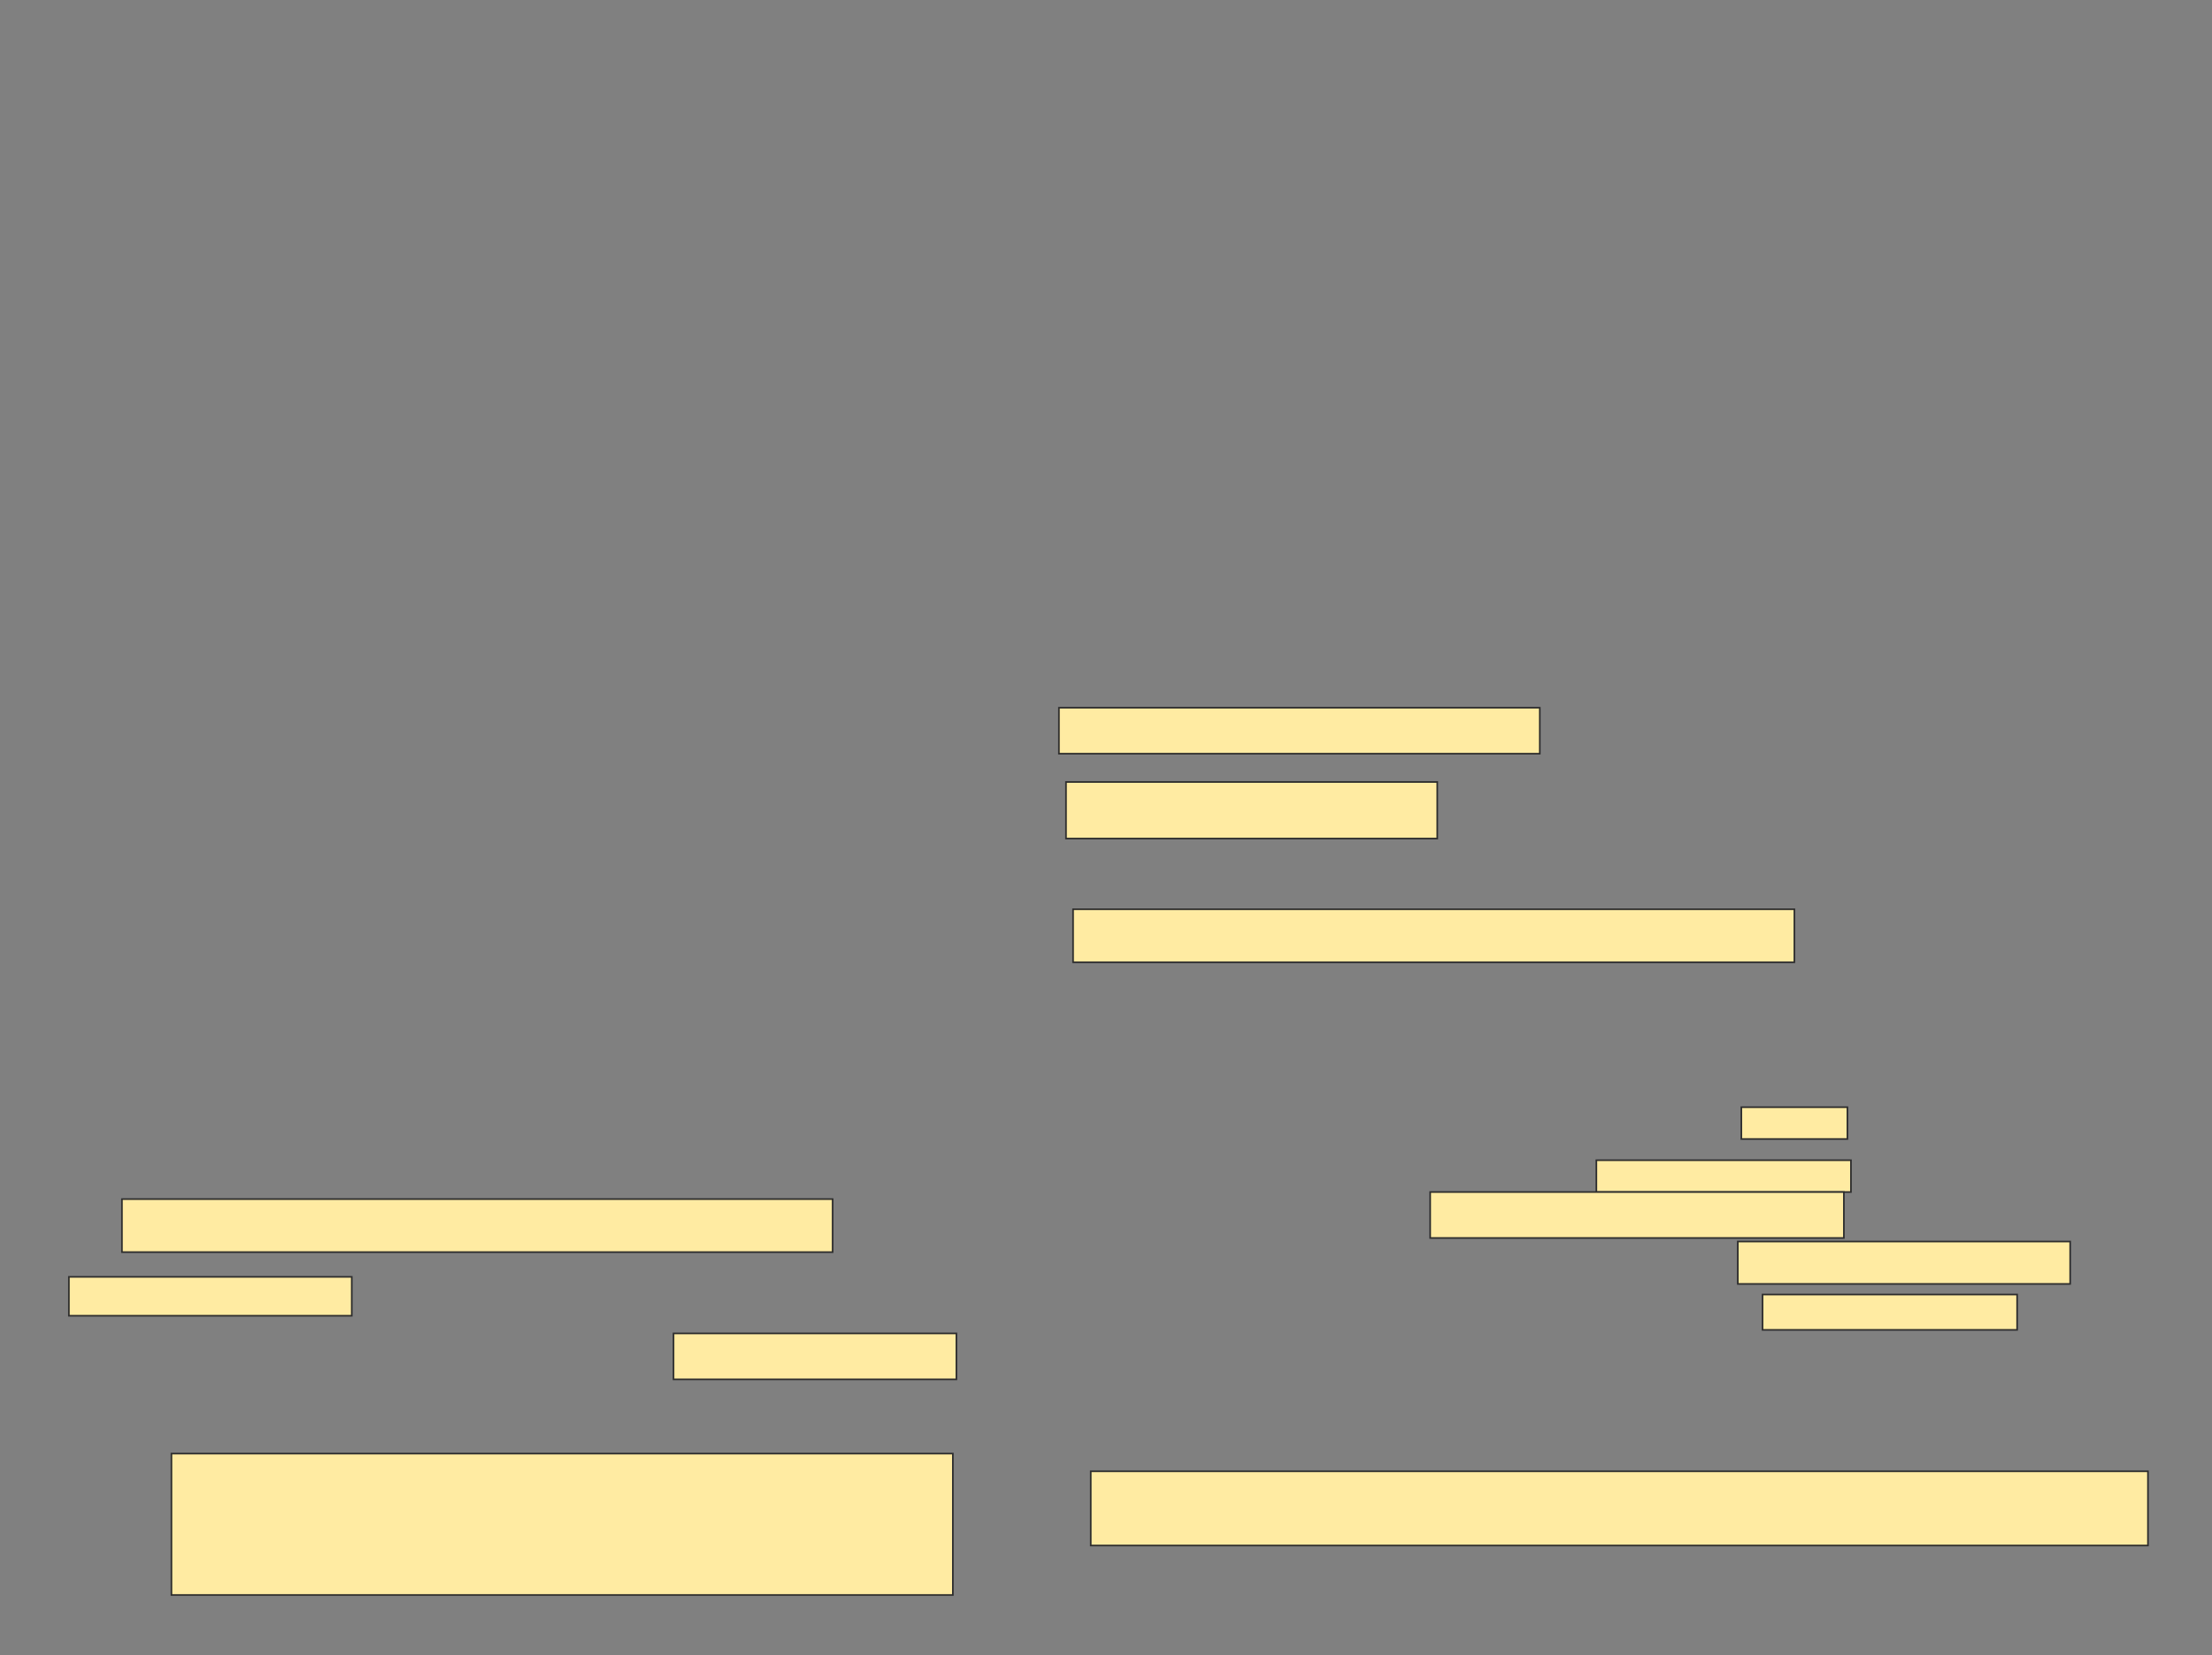 <svg xmlns="http://www.w3.org/2000/svg" width="1360" height="1018">
 <rect width="100%" height="100%" fill="#808080" stroke="none"/>
 <!-- Created with Image Occlusion Enhanced -->
 <g>
  <title>Labels</title>
 </g>
 <g>
  <title>Masks</title>
  <g id="726fcc028a94484d8c2f004bda65c784-ao-1">
   <rect height="32.609" width="436.957" y="737.443" x="74.972" stroke="#2D2D2D" fill="#FFEBA2"/>
   <rect height="23.913" width="173.913" y="785.269" x="42.364" stroke="#2D2D2D" fill="#FFEBA2"/>
   <rect height="28.261" width="173.913" y="820.052" x="414.103" stroke="#2D2D2D" fill="#FFEBA2"/>
   <rect stroke="#2D2D2D" height="86.957" width="480.435" y="893.965" x="105.407" fill="#FFEBA2"/>
  </g>
  <g id="726fcc028a94484d8c2f004bda65c784-ao-2">
   <rect height="28.261" width="295.652" y="435.269" x="651.059" stroke="#2D2D2D" fill="#FFEBA2"/>
   <rect height="34.783" width="228.261" y="480.921" x="655.407" stroke="#2D2D2D" fill="#FFEBA2"/>
   <rect height="32.609" width="443.478" y="559.182" x="659.755" stroke="#2D2D2D" fill="#FFEBA2"/>
  </g>
  <g id="726fcc028a94484d8c2f004bda65c784-ao-3">
   <rect height="19.565" width="65.217" y="680.922" x="1070.624" stroke-linecap="null" stroke-linejoin="null" stroke-dasharray="null" stroke="#2D2D2D" fill="#FFEBA2"/>
   <rect height="19.565" width="156.522" y="713.53" x="981.494" stroke-linecap="null" stroke-linejoin="null" stroke-dasharray="null" stroke="#2D2D2D" fill="#FFEBA2"/>
   <rect height="28.261" width="254.348" y="733.095" x="879.32" stroke-linecap="null" stroke-linejoin="null" stroke-dasharray="null" stroke="#2D2D2D" fill="#FFEBA2"/>
  </g>
  <g id="726fcc028a94484d8c2f004bda65c784-ao-4">
   <rect height="26.087" width="204.348" y="763.53" x="1068.451" stroke-linecap="null" stroke-linejoin="null" stroke-dasharray="null" stroke="#2D2D2D" fill="#FFEBA2"/>
   <rect height="21.739" width="156.522" y="796.139" x="1083.668" stroke-linecap="null" stroke-linejoin="null" stroke-dasharray="null" stroke="#2D2D2D" fill="#FFEBA2"/>
  </g>
  <rect id="726fcc028a94484d8c2f004bda65c784-ao-5" height="45.652" width="650" y="904.835" x="670.624" stroke-linecap="null" stroke-linejoin="null" stroke-dasharray="null" stroke="#2D2D2D" fill="#FFEBA2"/>
 </g>
</svg>